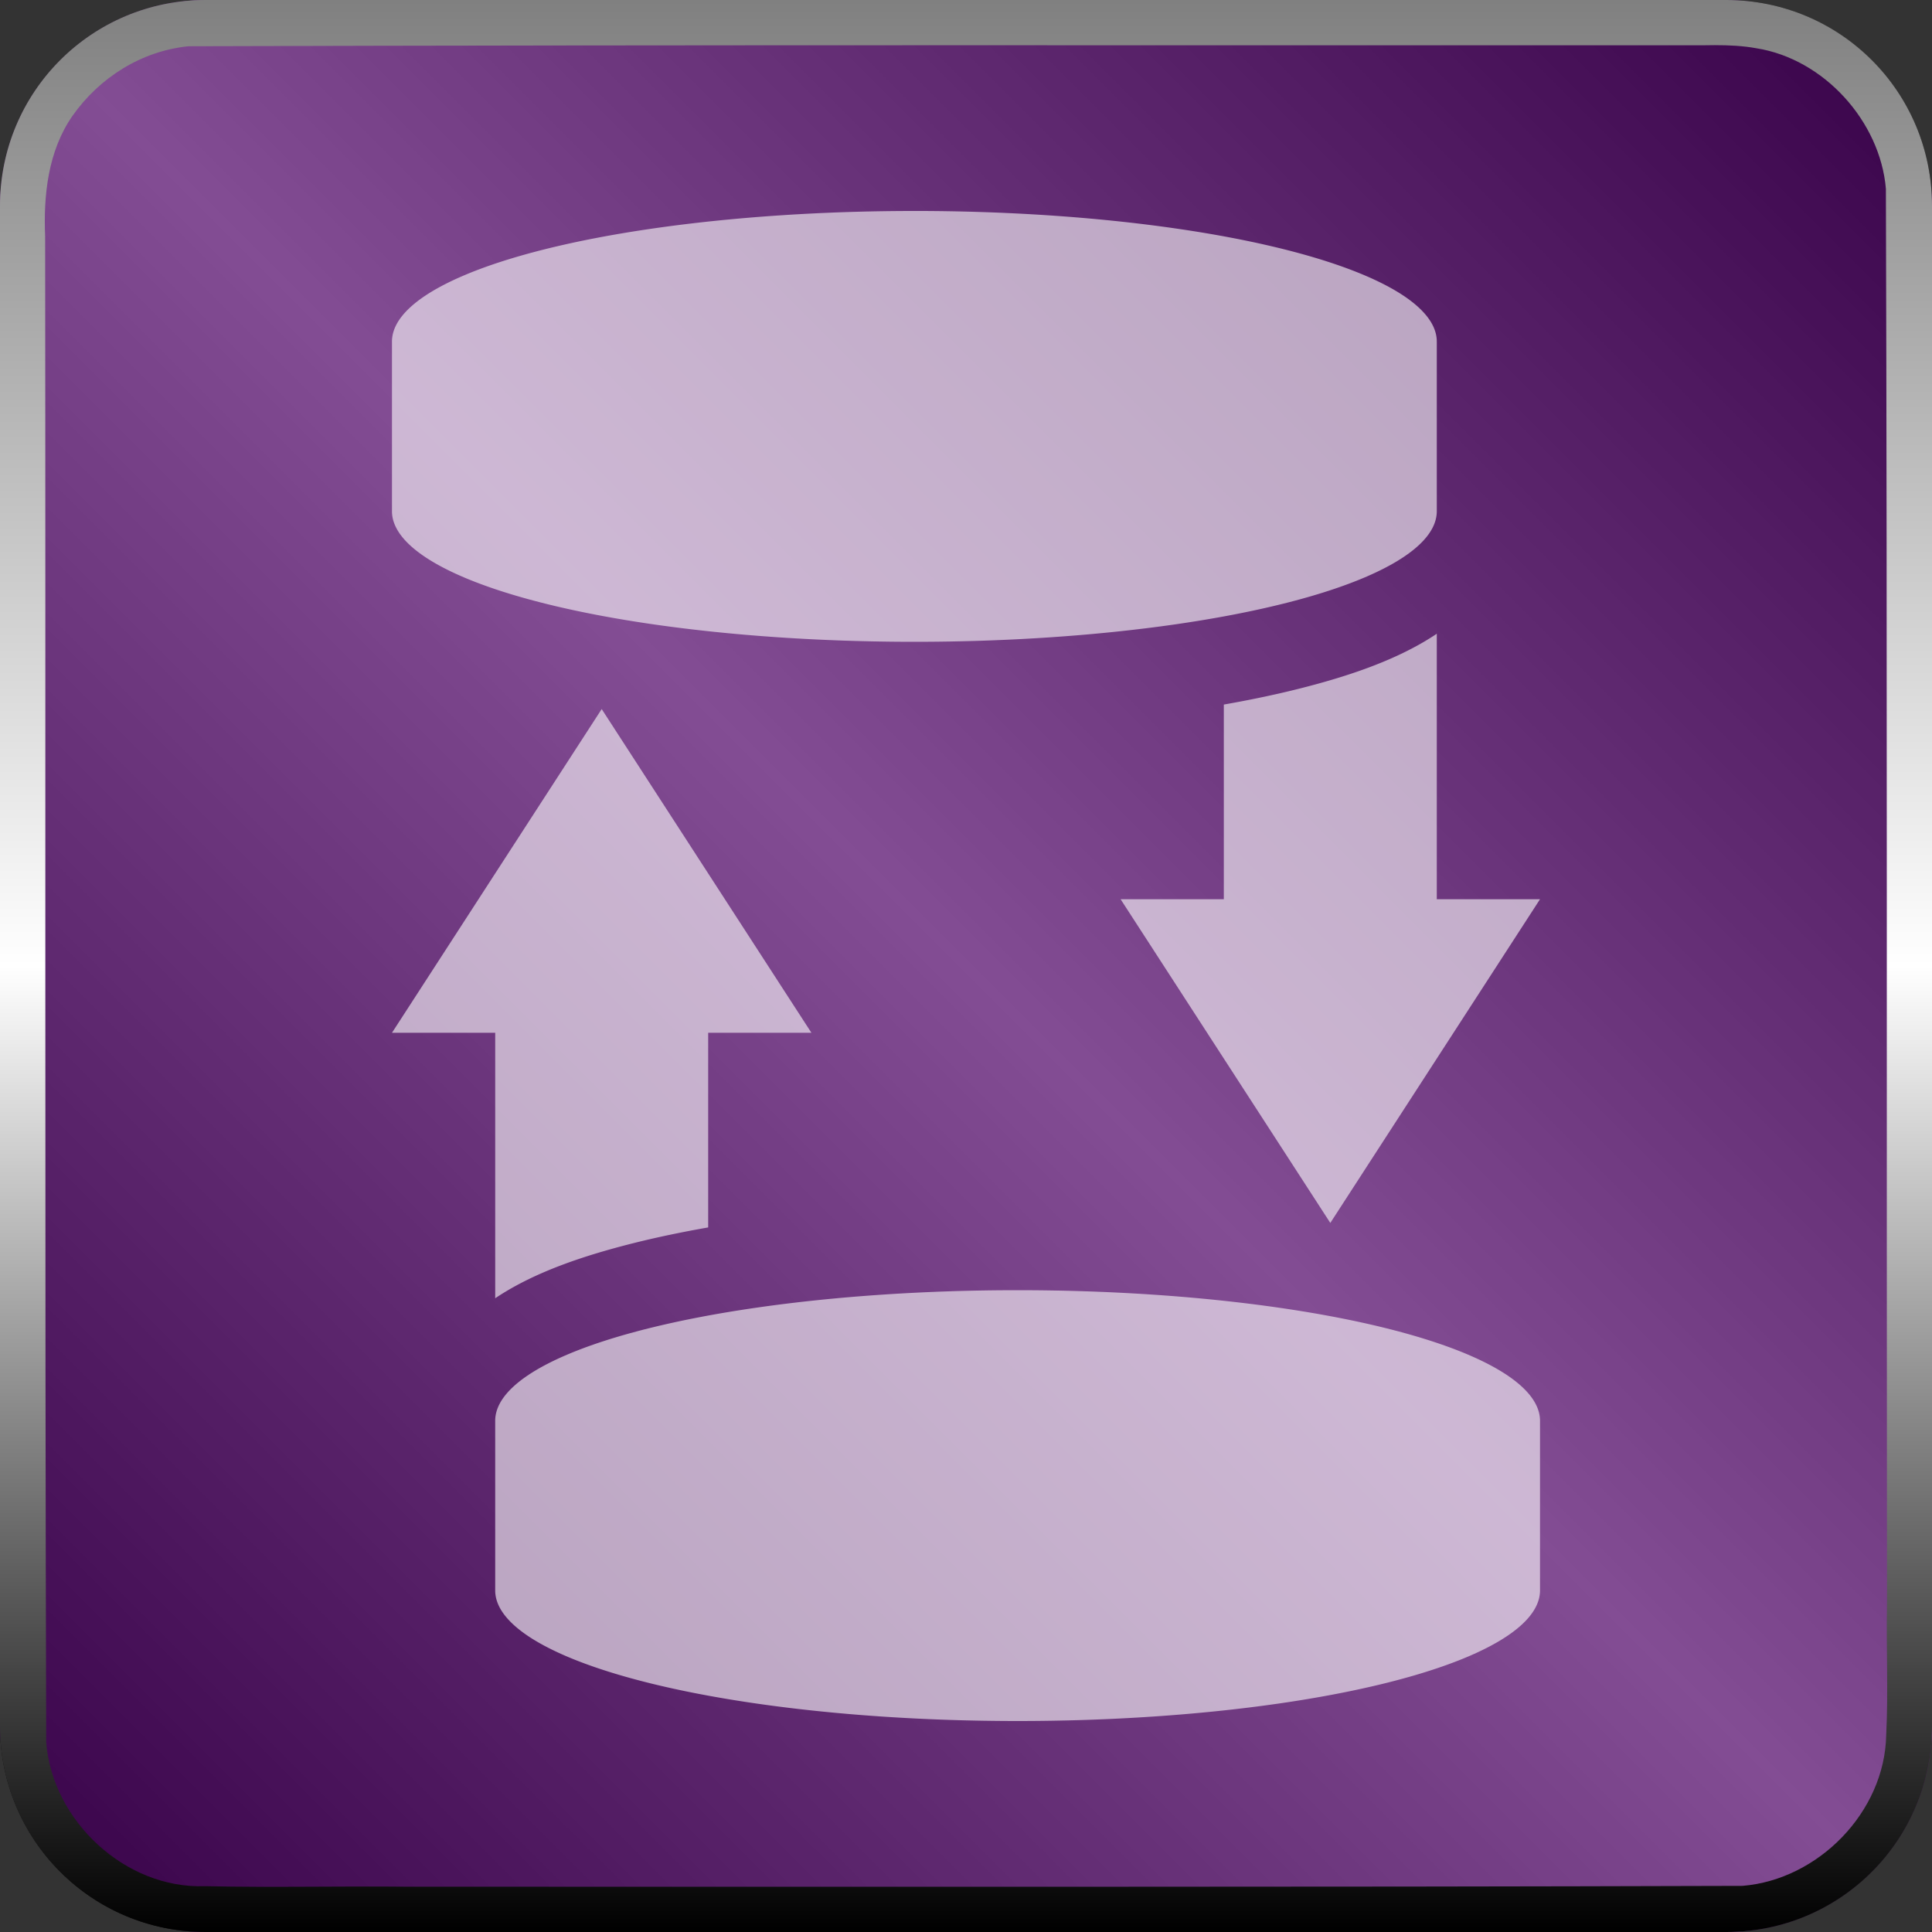<?xml version="1.0" encoding="UTF-8" standalone="no"?>
<!-- Created with Inkscape (http://www.inkscape.org/) -->

<svg
   width="512"
   height="512"
   viewBox="0 0 135.467 135.467"
   version="1.1"
   id="svg5"
   inkscape:version="1.3.2 (091e20ef0f, 2023-11-25, custom)"
   sodipodi:docname="application-vnd.oasis.opendocument.database-template.svg"
   xmlns:inkscape="http://www.inkscape.org/namespaces/inkscape"
   xmlns:sodipodi="http://sodipodi.sourceforge.net/DTD/sodipodi-0.dtd"
   xmlns:xlink="http://www.w3.org/1999/xlink"
   xmlns="http://www.w3.org/2000/svg"
   xmlns:svg="http://www.w3.org/2000/svg"
   xmlns:rdf="http://www.w3.org/1999/02/22-rdf-syntax-ns#"
   xmlns:cc="http://creativecommons.org/ns#"
   xmlns:dc="http://purl.org/dc/elements/1.1/"><rect x="0" y="0" width="135.467" height="135.467" fill="#333333" stroke="none"/>&gt;
  <sodipodi:namedview
   id="namedview7"
   pagecolor="#505050"
   bordercolor="#ffffff"
   borderopacity="1"
   inkscape:showpageshadow="0"
   inkscape:pageopacity="0"
   inkscape:pagecheckerboard="1"
   inkscape:deskcolor="#505050"
   inkscape:document-units="mm"
   showgrid="false"
   inkscape:zoom="1.1214272"
   inkscape:cx="275.09588"
   inkscape:cy="255.92388"
   inkscape:window-width="3256"
   inkscape:window-height="1080"
   inkscape:window-x="1864"
   inkscape:window-y="0"
   inkscape:window-maximized="0"
   inkscape:current-layer="layer1" />
<defs
   id="defs2">
  <linearGradient
     inkscape:collect="always"
     id="linearGradient1389-3">
    <stop
       style="stop-color:#000000;stop-opacity:1;"
       offset="0"
       id="stop1385-6" />
    <stop
       style="stop-color:#808080;stop-opacity:1;"
       offset="0.5"
       id="stop1393-0" />
    <stop
       style="stop-color:#000000;stop-opacity:1;"
       offset="1"
       id="stop1387-6" />
  </linearGradient>
  <linearGradient
     inkscape:collect="always"
     xlink:href="#linearGradient3036"
     id="linearGradient2906"
     x1="-86.658"
     y1="0"
     x2="-86.658"
     y2="135.467"
     gradientUnits="userSpaceOnUse"
     gradientTransform="translate(154.392)" />
  <linearGradient
     inkscape:collect="always"
     id="linearGradient3036">
    <stop
       style="stop-color:#808080;stop-opacity:1;"
       offset="0"
       id="stop3032" />
    <stop
       style="stop-color:#ffffff;stop-opacity:1;"
       offset="0.5"
       id="stop3038" />
    <stop
       style="stop-color:#000000;stop-opacity:1;"
       offset="1"
       id="stop3034" />
  </linearGradient>
  <linearGradient
     inkscape:collect="always"
     xlink:href="#linearGradient1389-3"
     id="linearGradient3016-9-5"
     x1="0"
     y1="0"
     x2="135.467"
     y2="135.467"
     gradientUnits="userSpaceOnUse"
     gradientTransform="translate(-135.467)" />
</defs>
<g
   inkscape:label="Layer 1"
   inkscape:groupmode="layer"
   id="layer1">
  <rect
     style="display:inline;fill:url(#linearGradient3016-9-5);fill-opacity:1;stroke-width:1.947;stroke-linecap:square;stroke-linejoin:round;paint-order:stroke fill markers"
     id="rect785-2-2"
     width="135.467"
     height="135.467"
     x="-135.467"
     y="-1.9662627e-07"
     ry="14.433"
     transform="scale(-1,1)" />
  <rect
     style="display:inline;opacity:0.4;mix-blend-mode:soft-light;fill:#8700b3;fill-opacity:1;stroke-width:1.947;stroke-linecap:square;stroke-linejoin:round;paint-order:stroke fill markers"
     id="rect9001"
     width="135.467"
     height="135.467"
     x="1.5615235e-06"
     y="-3.9325255e-07"
     ry="14.433" />
  <path
     id="rect785-53-9"
     style="display:inline;mix-blend-mode:luminosity;fill:url(#linearGradient2906);fill-opacity:1;stroke-width:1.947;stroke-linecap:square;stroke-linejoin:round;paint-order:stroke fill markers"
     d="M 14.433,-4.8500001e-6 C 6.437,-4.8500001e-6 -1.5e-6,6.437 -1.5e-6,14.433 V 121.034 c 0,7.996 6.437,14.433 14.433,14.433 H 121.034 c 7.996,0 14.433,-6.437 14.433,-14.433 V 14.433 C 135.467,6.437 129.03,-4.8500001e-6 121.034,-4.8500001e-6 Z M 120.251,3.167 c 0.973,-3.02e-4 1.948,0.041 2.907,0.218 4.737,0.748 8.678,5.131 9.076,9.85 0.103,33.052 0.043,66.105 0.077,99.157 -0.062,3.095 0.098,6.193 -0.056,9.285 -0.108,5.376 -4.755,10.119 -10.072,10.555 -31.165,0.097 -62.332,0.054 -93.498,0.061 -4.77,-0.053 -9.541,0.067 -14.31,-0.039 -5.585,0.206 -10.717,-4.578 -11.136,-10.104 -0.103,-35.188 -0.033,-70.378 -0.074,-105.567 -0.123,-2.91 0.207,-5.999 1.913,-8.453 1.905,-2.708 4.852,-4.556 8.139,-4.887 35.353,-0.109 70.708,-0.056 106.062,-0.066 0.324,-0.006 0.648,-0.011 0.973,-0.011 z" />
  <path
     id="path44085"
     style="display:inline;fill:#ffffff;fill-opacity:1;stroke:none;stroke-width:8;stroke-linecap:round;stroke-linejoin:round;stroke-dasharray:none;stroke-opacity:1;paint-order:stroke fill markers;opacity:0.6"
     d="m 64.114,14.793 a 36.63,9.157 0 0 0 -36.63,9.158 v 11.893 a 36.63,9.157 0 0 0 36.63,9.158 36.63,9.157 0 0 0 36.63,-9.158 V 23.95 a 36.63,9.157 0 0 0 -36.63,-9.158 z m 36.63,29.642 c -0.279,0.188 -0.562,0.366 -0.844,0.533 -2.403,1.42 -5.369,2.461 -8.916,3.348 -1.609,0.402 -3.342,0.764 -5.173,1.086 V 63.051 H 78.574 L 93.278,85.749 107.982,63.051 h -7.238 z M 42.189,49.718 27.485,72.415 h 7.238 v 18.616 c 0.279,-0.188 0.562,-0.366 0.844,-0.533 2.403,-1.42 5.369,-2.461 8.916,-3.348 1.609,-0.402 3.342,-0.764 5.173,-1.086 V 72.415 h 7.238 z M 71.352,90.465 A 36.63,9.157 0 0 0 34.722,99.623 v 11.893 a 36.63,9.157 0 0 0 36.63,9.158 36.63,9.157 0 0 0 36.63,-9.158 V 99.623 A 36.63,9.157 0 0 0 71.352,90.465 Z" />
</g>
</svg>
